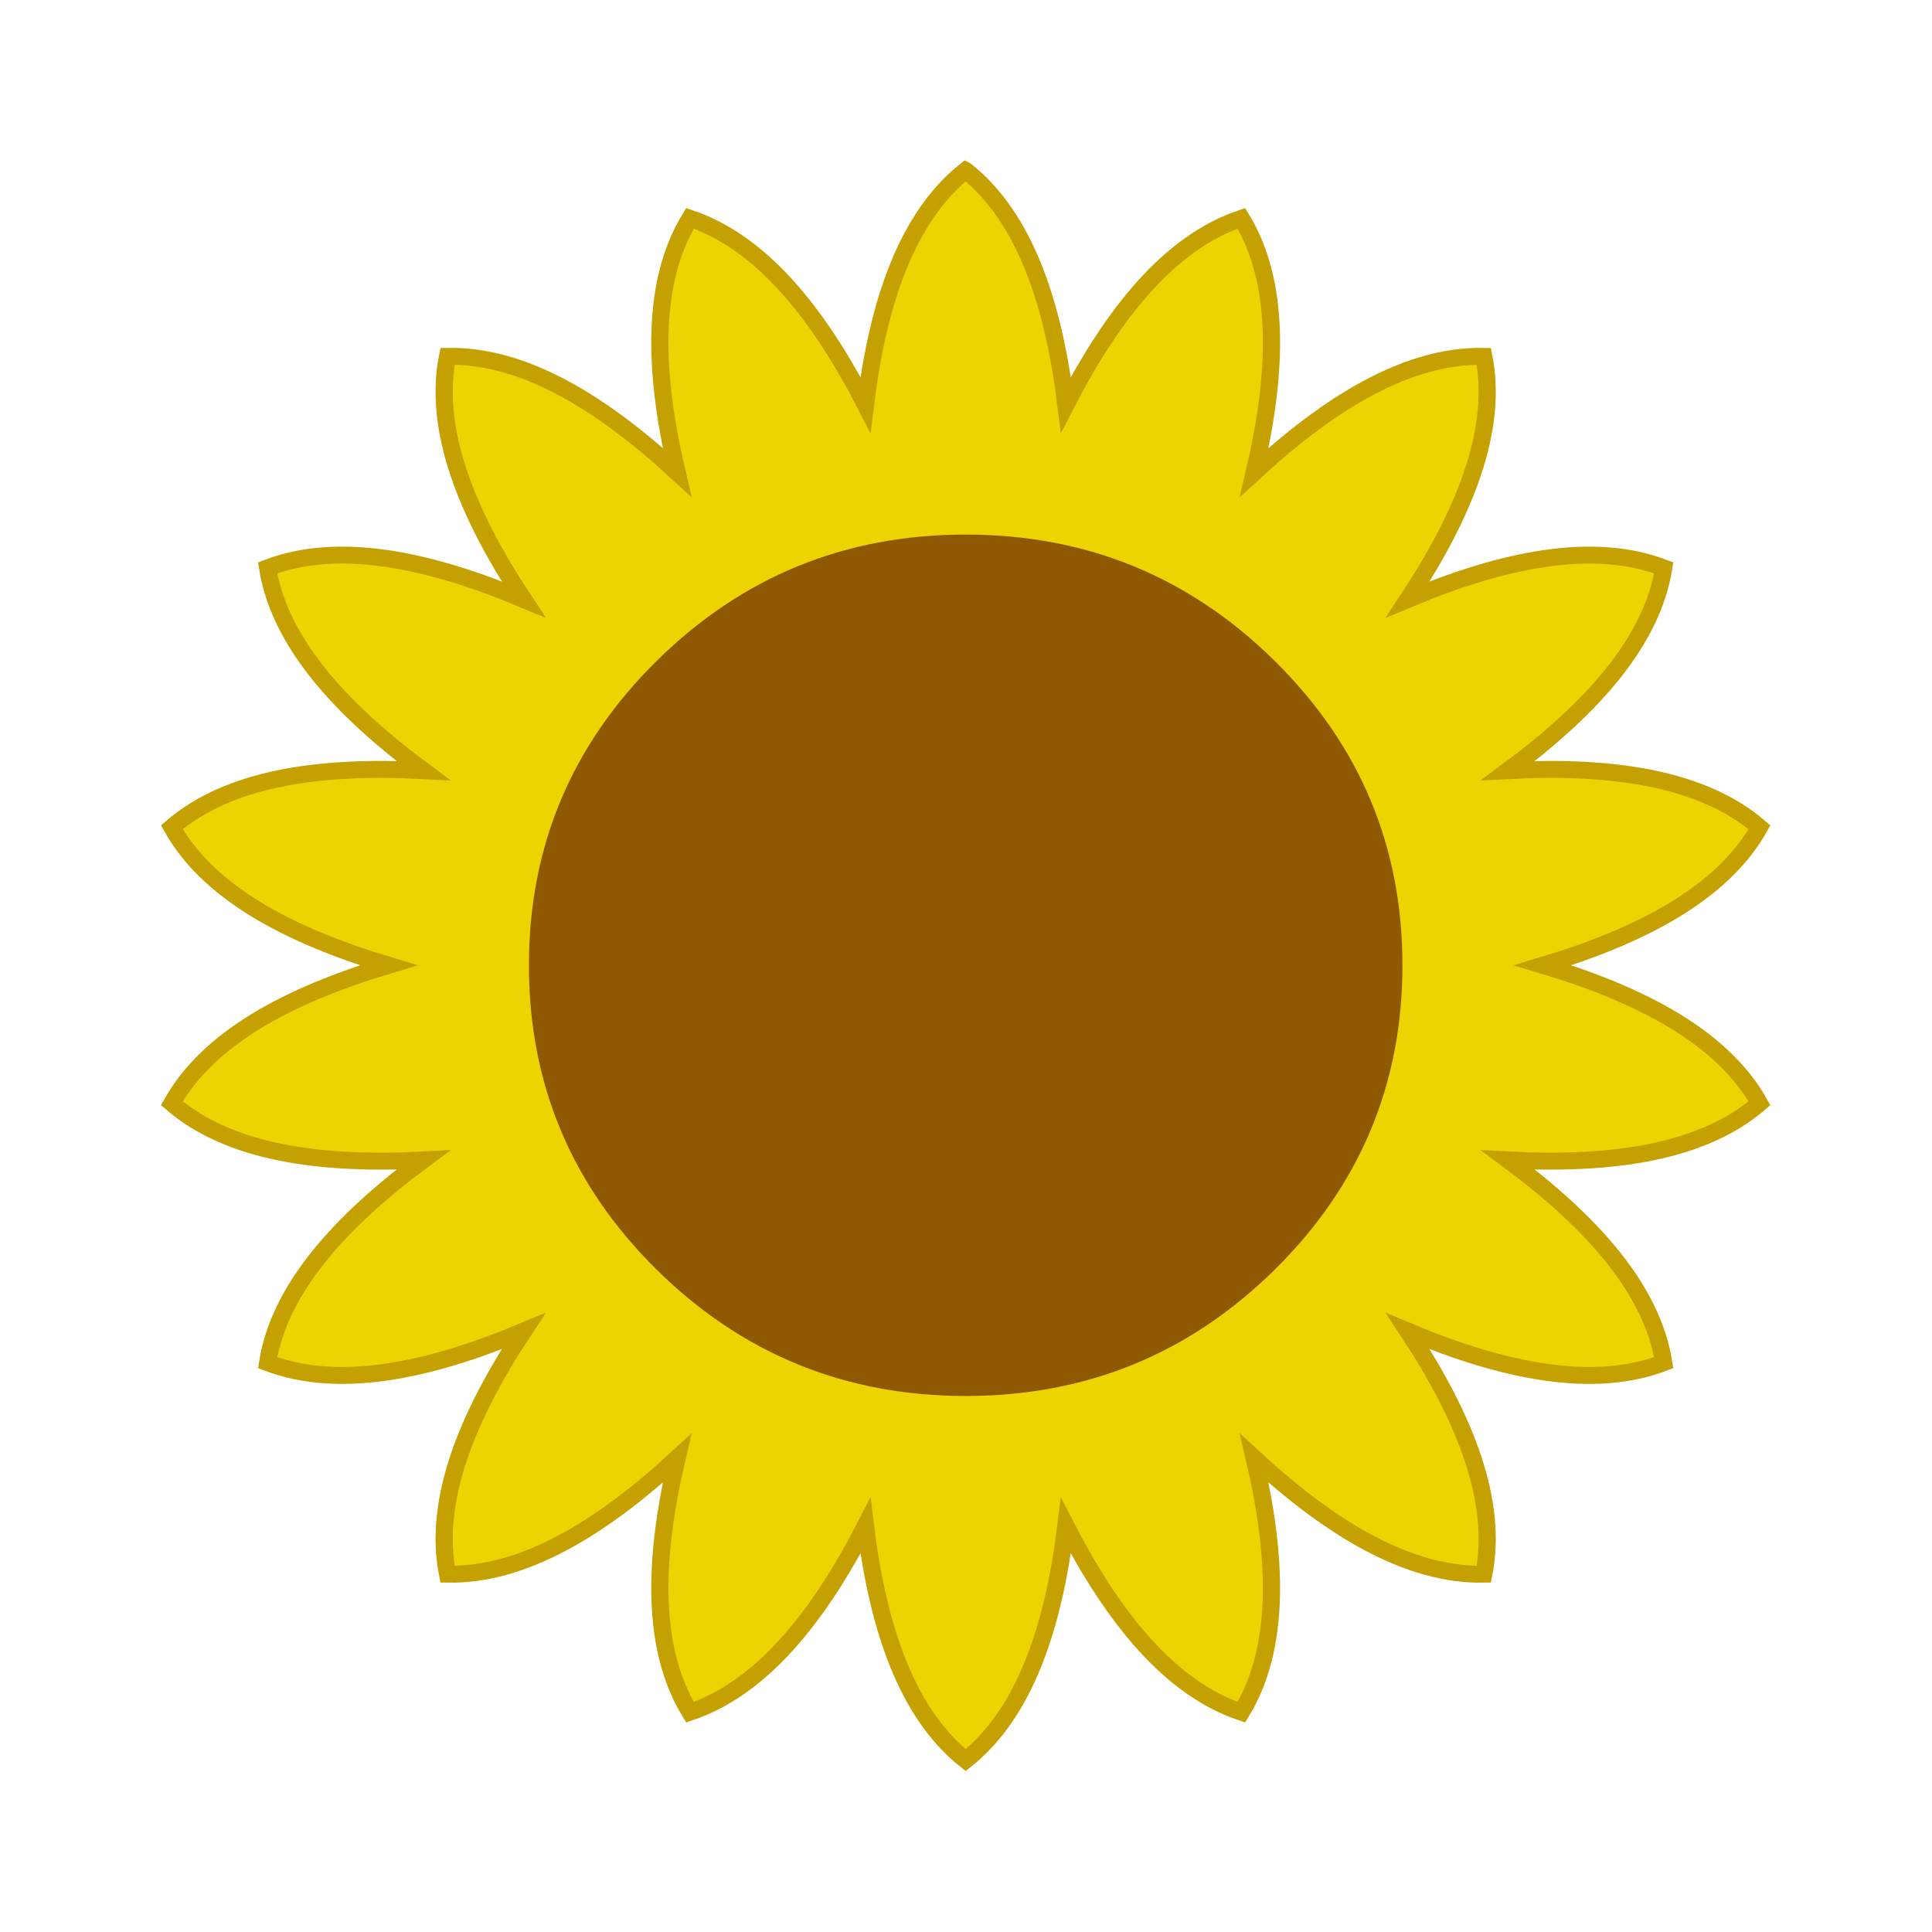 <?xml version="1.0" encoding="UTF-8" standalone="no"?>
<svg
   id="body_1"
   width="60"
   height="60"
   version="1.1"
   sodipodi:docname="notable.svg"
   inkscape:version="1.2.2 (732a01da63, 2022-12-09)"
   xmlns:inkscape="http://www.inkscape.org/namespaces/inkscape"
   xmlns:sodipodi="http://sodipodi.sourceforge.net/DTD/sodipodi-0.dtd"
   xmlns="http://www.w3.org/2000/svg"
   xmlns:svg="http://www.w3.org/2000/svg">
  <defs
     id="defs430" />
  <sodipodi:namedview
     id="namedview428"
     pagecolor="#ffffff"
     bordercolor="#666666"
     borderopacity="1.0"
     inkscape:showpageshadow="2"
     inkscape:pageopacity="0.0"
     inkscape:pagecheckerboard="0"
     inkscape:deskcolor="#d1d1d1"
     showgrid="false"
     inkscape:zoom="8.55"
     inkscape:cx="49.239766"
     inkscape:cy="31.345029"
     inkscape:window-width="1920"
     inkscape:window-height="1009"
     inkscape:window-x="-8"
     inkscape:window-y="-8"
     inkscape:window-maximized="1"
     inkscape:current-layer="body_1" />
  <g
     transform="matrix(0.361,0,0,0.356,5.169,5.123)"
     id="g425"
     style="stroke-width:1.997">
    <g
       transform="translate(415.789,-394.204)"
       id="g423"
       style="stroke-width:1.997">
      <path
         d="m -347.033,394.679 c -5.046,4.069 -7.535,11.481 -8.623,20.439 -4.086,-8.045 -8.96,-14.159 -15.093,-16.257 -3.35,5.55 -3.154,13.366 -1.113,22.155 -6.591,-6.162 -13.262,-10.241 -19.743,-10.115 -1.25,6.361 1.608,13.638 6.532,21.2 -8.302,-3.536 -15.965,-5.087 -22.012,-2.752 1.001,6.405 6.176,12.266 13.389,17.688 -9.01,-0.484 -16.742,0.68 -21.626,4.942 3.131,5.676 9.999,9.414 18.631,12.042 -8.632,2.627 -15.5,6.365 -18.631,12.04 4.884,4.263 12.615,5.427 21.626,4.943 -7.213,5.421 -12.388,11.282 -13.389,17.686 6.047,2.335 13.711,0.785 22.012,-2.751 -4.924,7.561 -7.782,14.838 -6.533,21.199 6.481,0.126 13.152,-3.952 19.744,-10.114 -2.041,8.79 -2.238,16.605 1.112,22.155 6.133,-2.098 11.007,-8.211 15.093,-16.256 1.089,8.956 3.578,16.368 8.623,20.438 5.046,-4.07 7.534,-11.482 8.622,-20.439 4.087,8.045 8.961,14.159 15.094,16.257 3.349,-5.55 3.152,-13.366 1.112,-22.155 6.592,6.162 13.263,10.24 19.744,10.114 1.249,-6.361 -1.609,-13.638 -6.533,-21.199 8.301,3.536 15.965,5.086 22.013,2.751 -1.002,-6.405 -6.177,-12.265 -13.389,-17.686 9.01,0.483 16.742,-0.681 21.626,-4.943 -3.132,-5.676 -9.999,-9.413 -18.631,-12.04 8.632,-2.628 15.499,-6.366 18.631,-12.042 -4.884,-4.262 -12.616,-5.426 -21.626,-4.942 7.213,-5.421 12.387,-11.283 13.389,-17.688 -6.048,-2.335 -13.711,-0.783 -22.012,2.753 4.924,-7.561 7.781,-14.84 6.532,-21.201 -6.481,-0.125 -13.152,3.953 -19.743,10.115 2.04,-8.789 2.237,-16.606 -1.113,-22.156 -6.134,2.099 -11.007,8.214 -15.093,16.259 -1.088,-8.958 -3.576,-16.37 -8.622,-20.44 v 0 z"
         stroke="#c4a000"
         stroke-width="1.478"
         fill="#edd400"
         fill-rule="nonzero"
         id="path419" />
      <path
         d="m -309.459,464.021 c 0,10.376 -3.668,19.232 -11.005,26.568 -7.337,7.337 -16.193,11.005 -26.568,11.005 -10.376,0 -19.232,-3.668 -26.568,-11.005 -7.337,-7.337 -11.005,-16.193 -11.005,-26.568 0,-10.376 3.668,-19.232 11.005,-26.569 7.337,-7.337 16.193,-11.005 26.568,-11.005 10.376,4e-5 19.232,3.668 26.568,11.005 7.337,7.337 11.005,16.193 11.005,26.569 0,0.437 -0.008,0.874 -0.023,1.311"
         stroke="none"
         fill="#8f5902"
         fill-rule="nonzero"
         id="path421"
         style="stroke-width:3.959" />
    </g>
  </g>
</svg>
